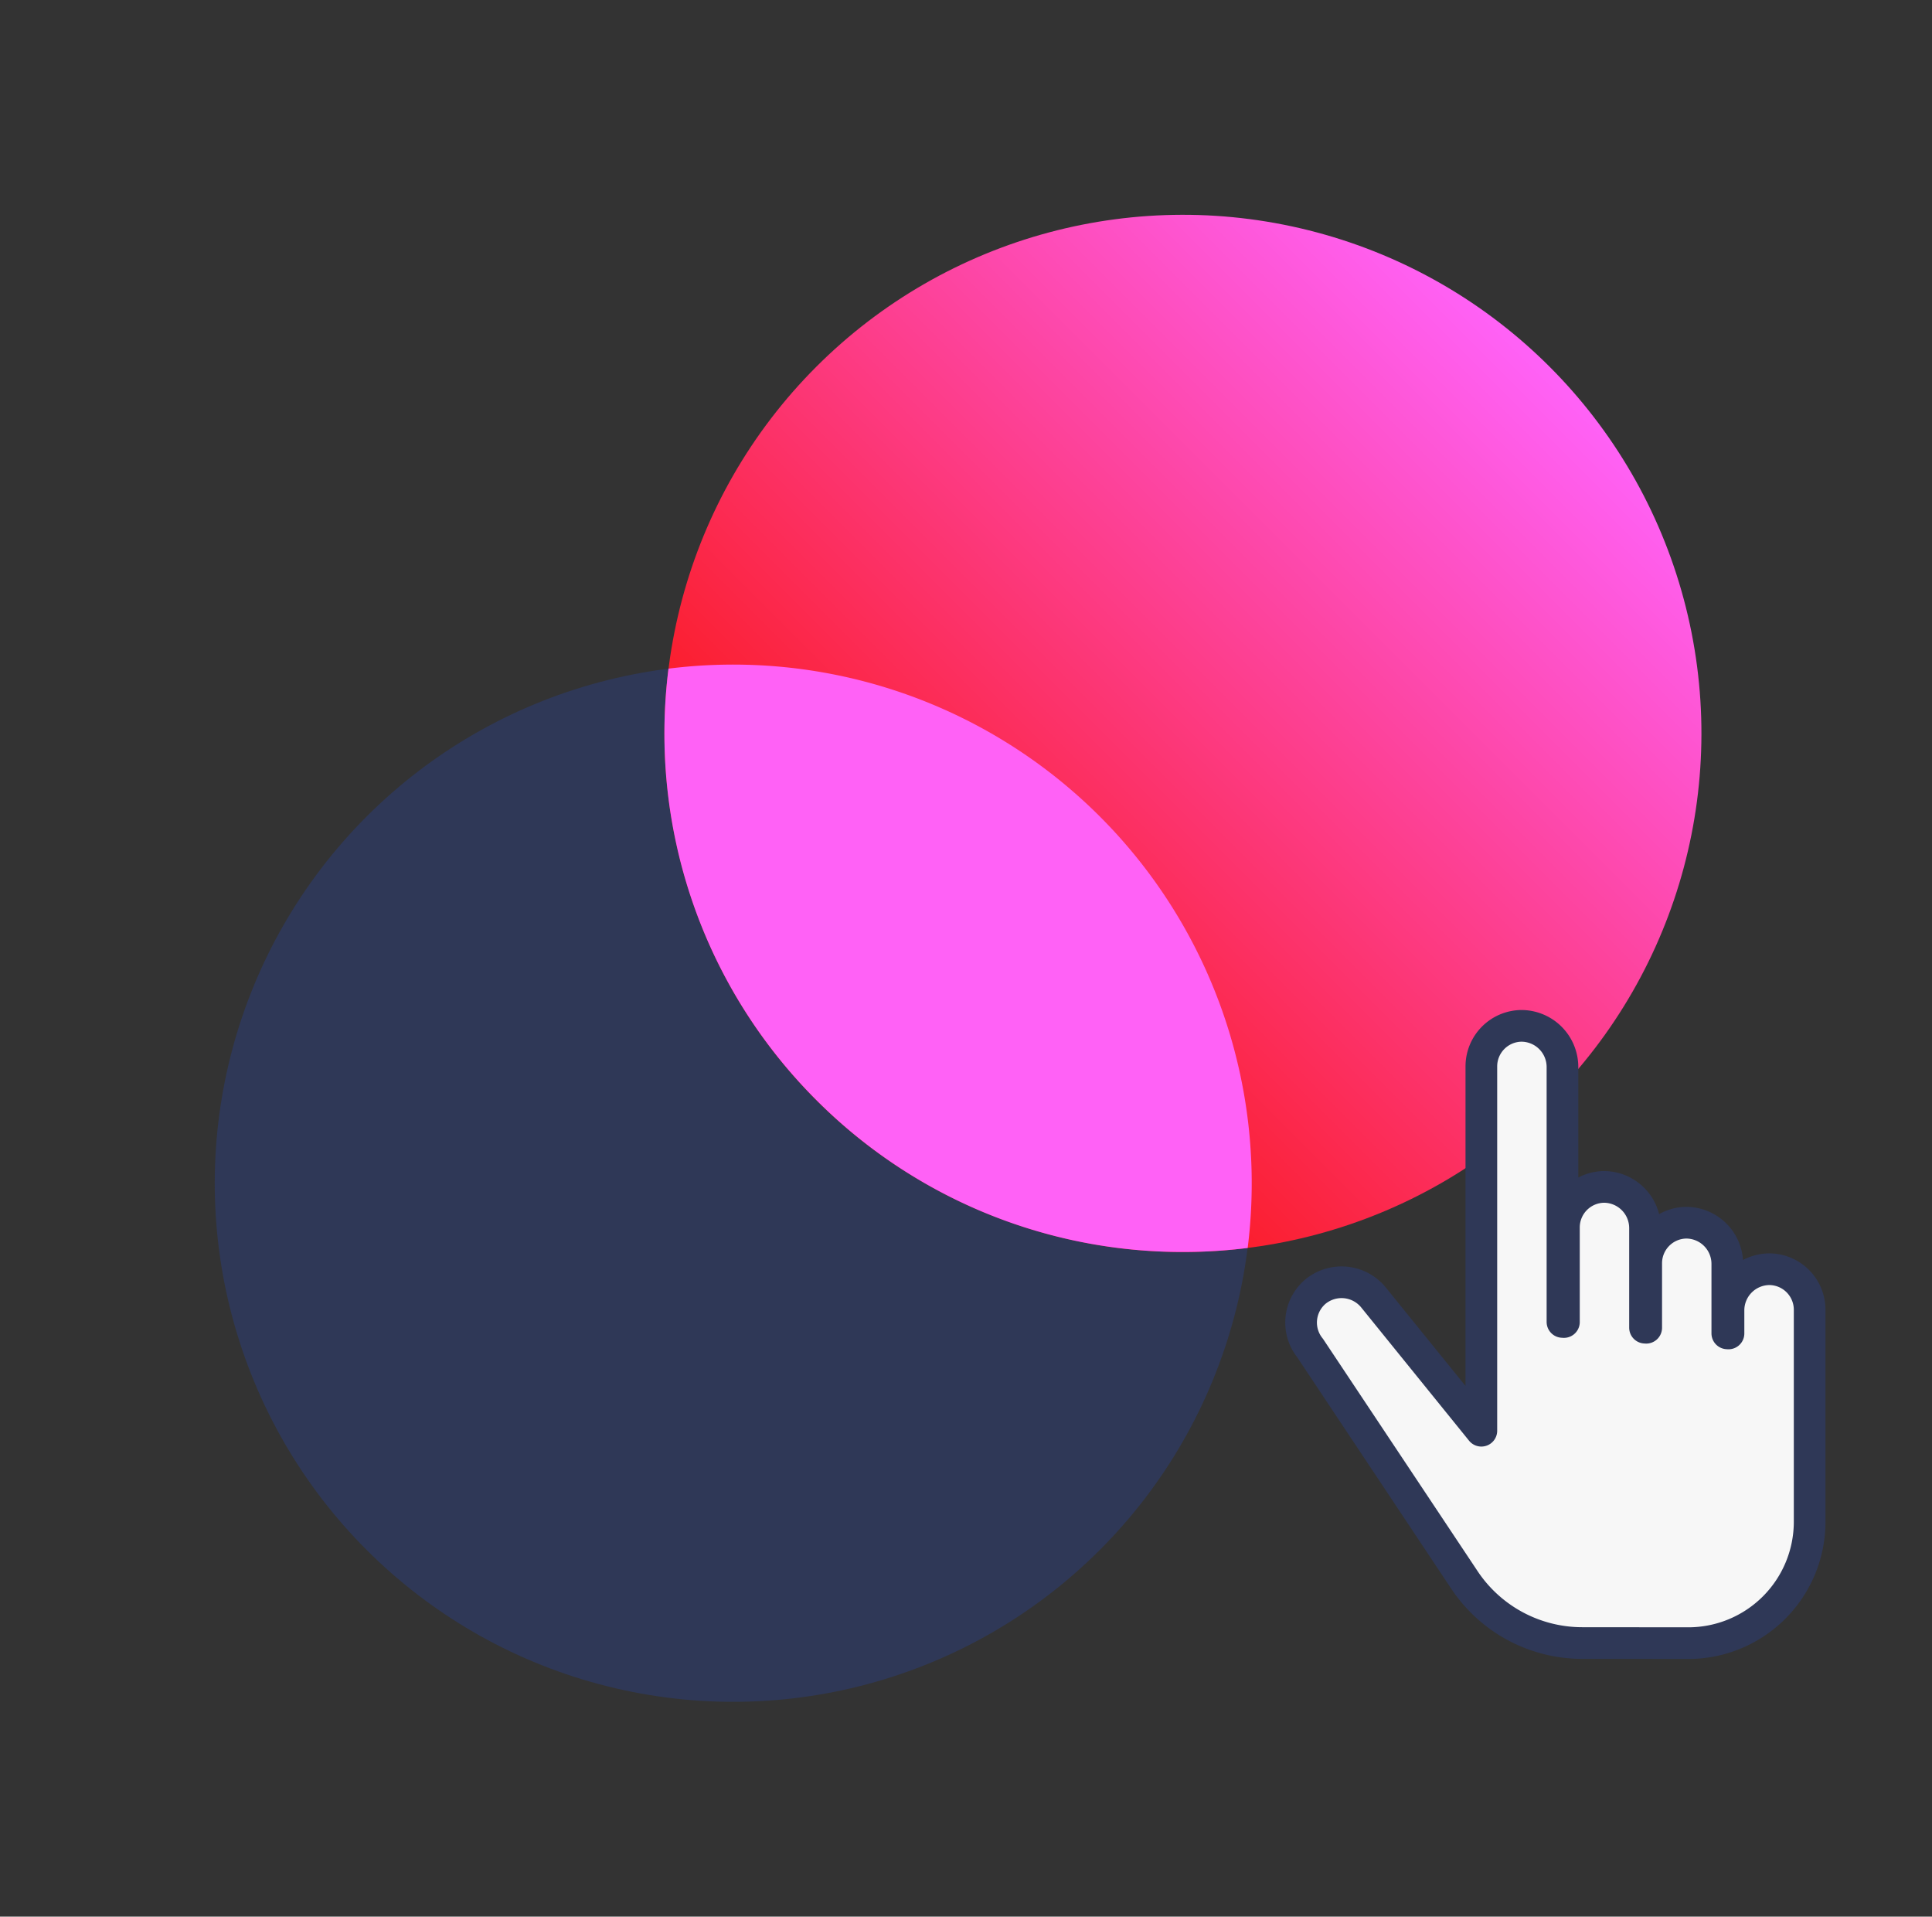 <svg xmlns="http://www.w3.org/2000/svg" xmlns:xlink="http://www.w3.org/1999/xlink" width="122" height="121" viewBox="0 0 122 121">
  <rect x="0" y="0" width="122" height="121" fill="#333333" stroke="none"/>
  <defs>
    <style>
      .cls-1 {
        fill: #fff;
        opacity: 0;
      }

      .cls-2 {
        fill: #2f3857;
      }

      .cls-3 {
        fill: url(#linear-gradient);
      }

      .cls-4 {
        fill: #ff61f6;
      }

      .cls-5 {
        fill: #f7f7f7;
        stroke: #2f3857;
        stroke-linecap: round;
        stroke-linejoin: round;
        stroke-width: 2px;
      }
    </style>
    <linearGradient id="linear-gradient" x1="0.5" x2="0.5" y2="1" gradientUnits="objectBoundingBox">
      <stop offset="0" stop-color="#ff61f6"/>
      <stop offset="1" stop-color="#fa0f00"/>
    </linearGradient>
  </defs>
  <g id="dt_componentsicon03_120" transform="translate(-838 -2335)">
    <rect id="Rectangle_155453" data-name="Rectangle 155453" class="cls-1" width="120" height="120" transform="translate(840 2335)"/>
    <g id="Group_161865" data-name="Group 161865" transform="translate(8.797 8.796)">
      <circle id="Ellipse_23384" data-name="Ellipse 23384" class="cls-2" cx="32.74" cy="32.74" r="32.74" transform="translate(875.504 2354.602) rotate(45)"/>
      <circle id="Ellipse_23385" data-name="Ellipse 23385" class="cls-3" cx="32.74" cy="32.74" r="32.74" transform="translate(903.903 2326.204) rotate(45)"/>
      <path id="Intersection_5" data-name="Intersection 5" class="cls-4" d="M9.59,27.492A32.682,32.682,0,0,1,.254.254,32.744,32.744,0,0,1,36.827,36.827a32.915,32.915,0,0,1-4.087.255A32.637,32.637,0,0,1,9.59,27.492Z" transform="translate(871.163 2368.163)"/>
    </g>
    <path id="Path_101232" data-name="Path 101232" class="cls-5" d="M812.688,117.313a2.6,2.6,0,0,0-2.61,2.611v1.444l-.075-.005v-4.375a2.6,2.6,0,0,0-2.61-2.611,2.561,2.561,0,0,0-2.511,2.56v4.071l-.075-.005v-6.275a2.6,2.6,0,0,0-2.61-2.611,2.561,2.561,0,0,0-2.511,2.56v5.97l-.092-.006V104.56a2.6,2.6,0,0,0-2.611-2.611,2.561,2.561,0,0,0-2.511,2.56v23l-6.8-8.4a2.6,2.6,0,0,0-3.672-.386,2.561,2.561,0,0,0-.34,3.57l9.74,14.633a8.942,8.942,0,0,0,7.437,3.988l6.693.006a7.666,7.666,0,0,0,7.673-7.666v-13.38A2.561,2.561,0,0,0,812.688,117.313Z" transform="translate(137.071 2297.815)"/>
  </g>
</svg>

